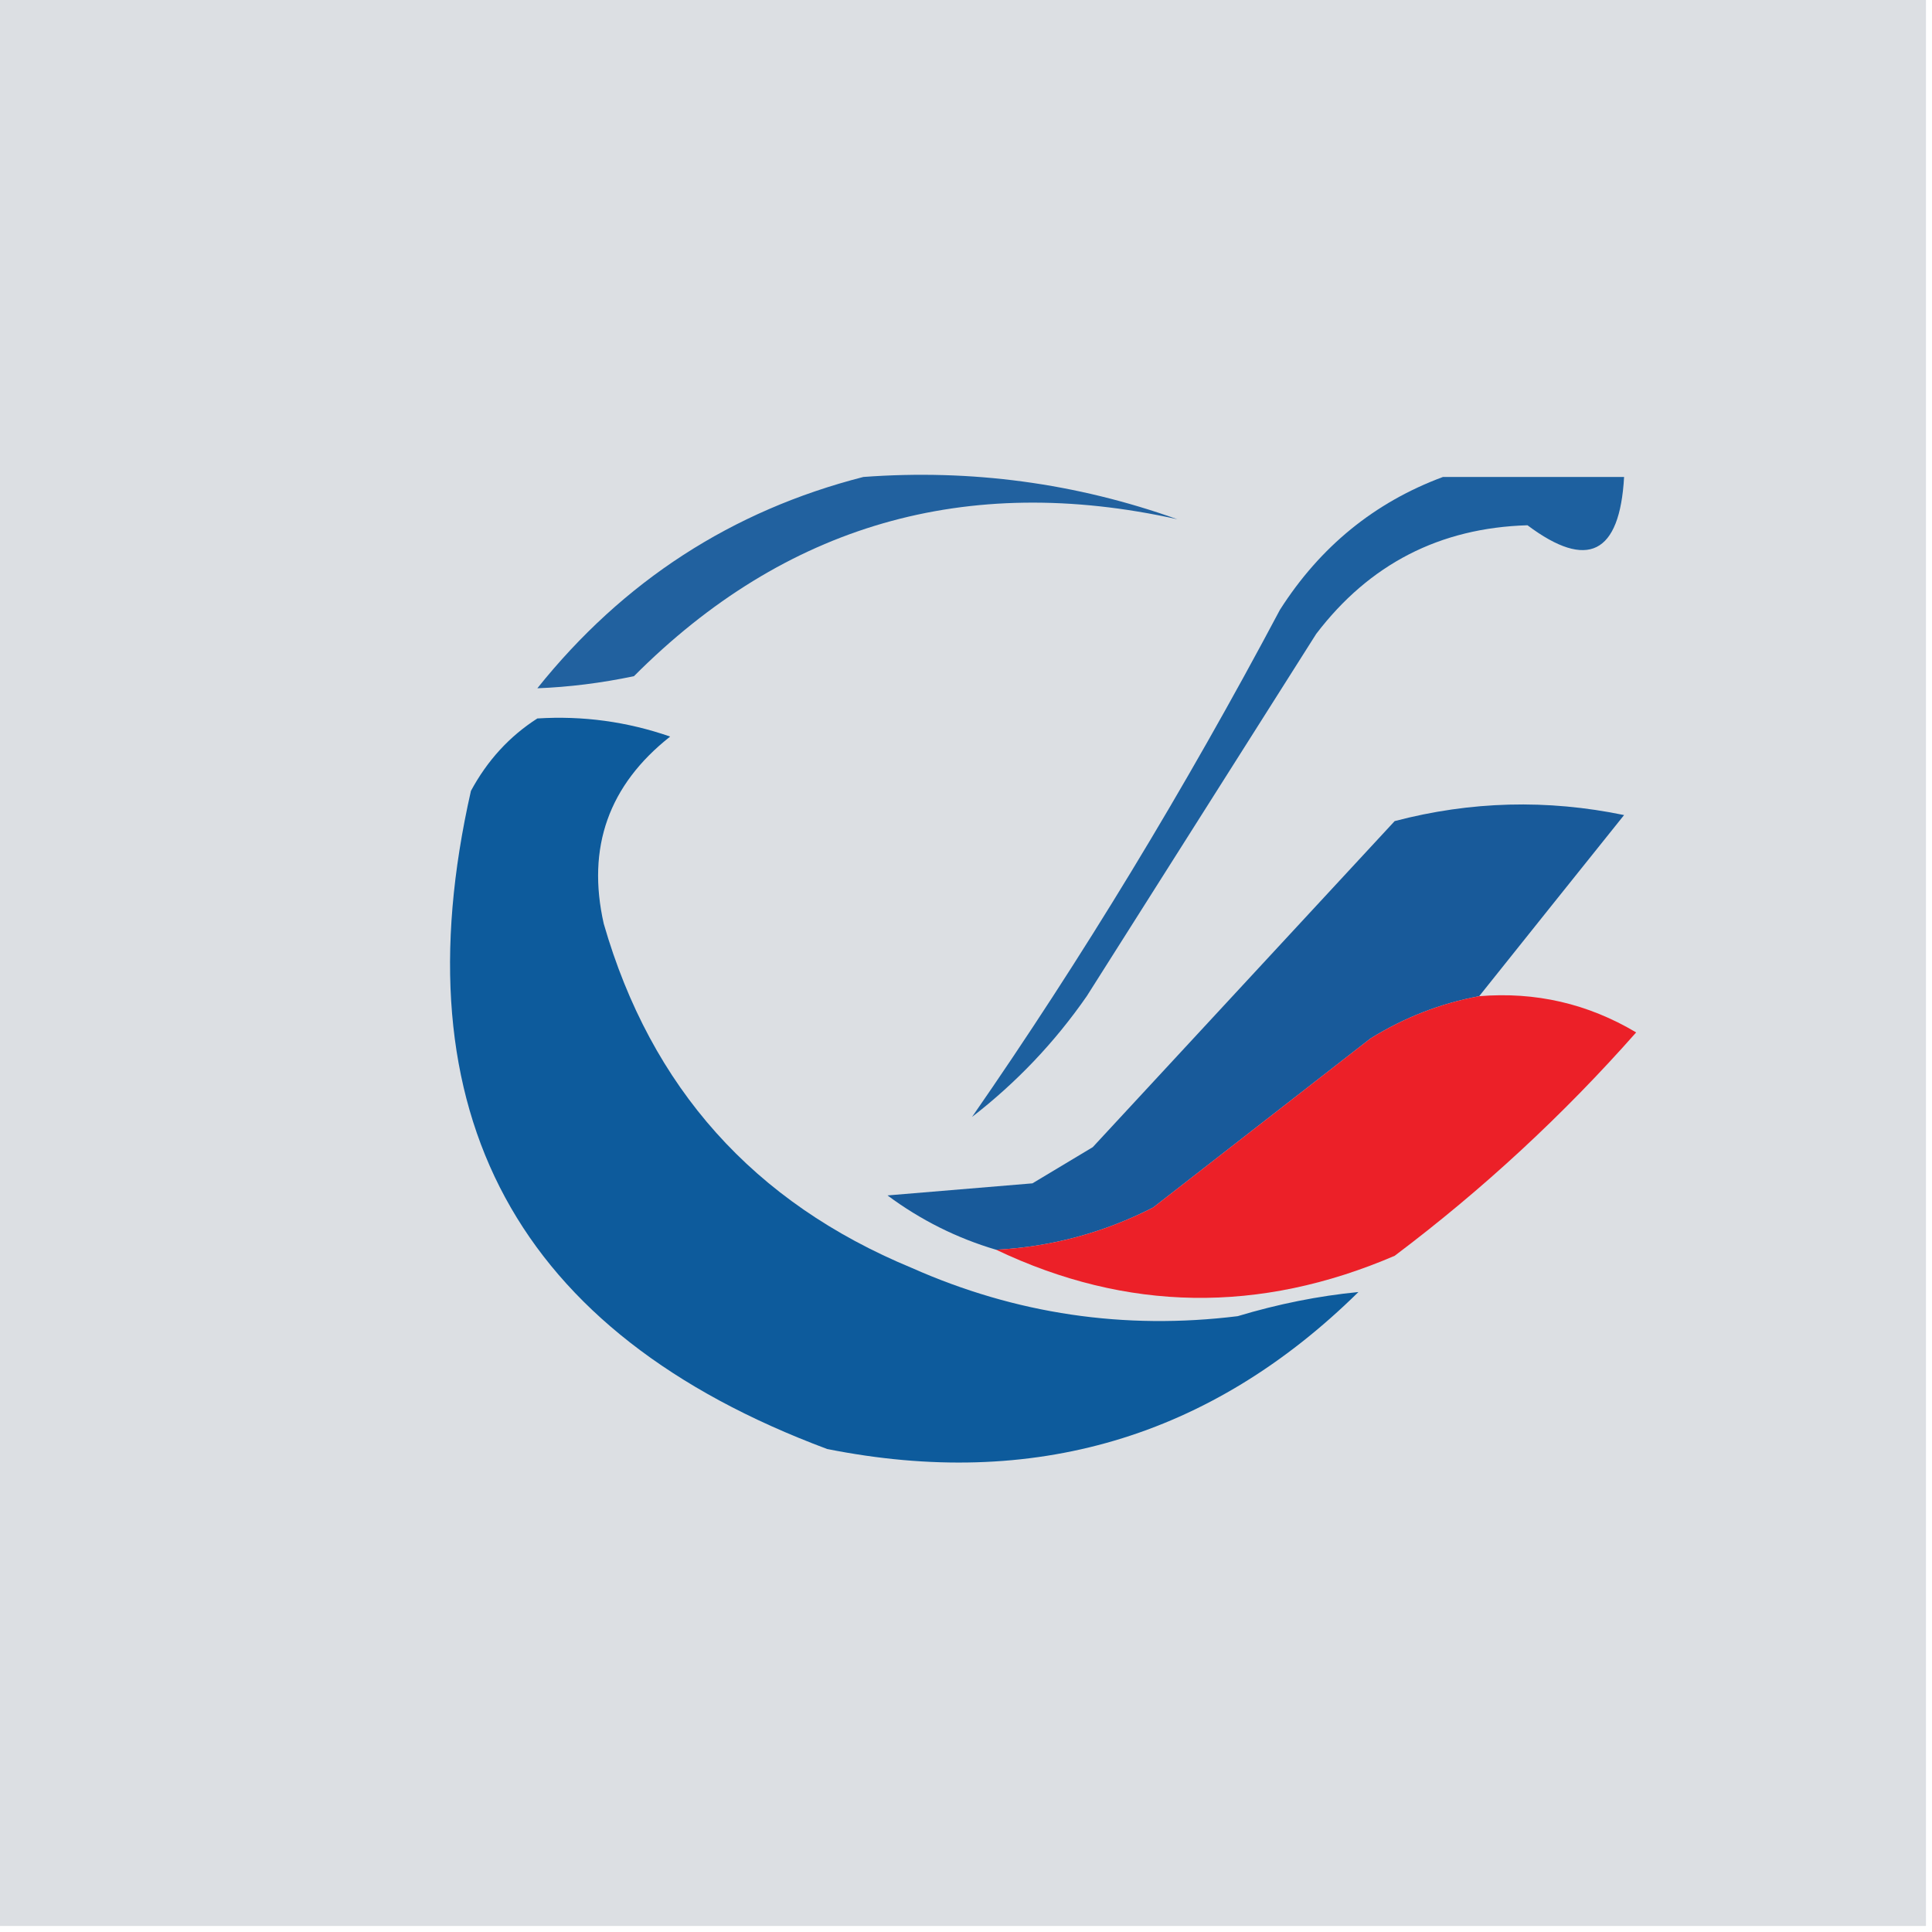 <?xml version="1.0" encoding="UTF-8"?>
<!DOCTYPE svg PUBLIC "-//W3C//DTD SVG 1.1//EN" "http://www.w3.org/Graphics/SVG/1.1/DTD/svg11.dtd">
<svg xmlns="http://www.w3.org/2000/svg" version="1.1" width="160px" height="160px" style="shape-rendering:geometricPrecision; text-rendering:geometricPrecision; image-rendering:optimizeQuality; fill-rule:evenodd; clip-rule:evenodd" xmlns:xlink="http://www.w3.org/1999/xlink">
<g><path style="opacity:0.996" fill="#dcdfe3" d="M -0.5,-0.5 C 52.833,-0.5 106.167,-0.5 159.5,-0.5C 159.5,52.833 159.5,106.167 159.5,159.5C 106.167,159.5 52.833,159.5 -0.5,159.5C -0.5,106.167 -0.5,52.833 -0.5,-0.5 Z"/></g>
<g><path style="opacity:1" fill="#1d609f" d="M 119.5,39.5 C 124.5,39.5 129.5,39.5 134.5,39.5C 134.141,45.892 131.474,47.226 126.5,43.5C 119.24,43.714 113.406,46.714 109,52.5C 102.667,62.5 96.333,72.5 90,82.5C 87.353,86.314 84.187,89.647 80.5,92.5C 89.603,79.373 98.103,65.373 106,50.5C 109.336,45.269 113.836,41.602 119.5,39.5 Z"/></g>
<g><path style="opacity:1" fill="#21619f" d="M 71.5,39.5 C 80.44,38.839 89.107,40.005 97.5,43C 80.004,39.12 65.004,43.453 52.5,56C 49.779,56.568 47.112,56.901 44.5,57C 51.609,48.12 60.609,42.287 71.5,39.5 Z"/></g>
<g><path style="opacity:1" fill="#0d5b9c" d="M 44.5,59.5 C 48.273,59.263 51.94,59.763 55.5,61C 50.407,65.017 48.574,70.184 50,76.5C 53.915,90.083 62.415,99.583 75.5,105C 84.109,108.823 93.109,110.157 102.5,109C 105.857,107.989 109.191,107.323 112.5,107C 100.238,119.07 85.571,123.403 68.5,120C 42.781,110.394 32.948,92.228 39,65.5C 40.36,62.977 42.193,60.977 44.5,59.5 Z"/></g>
<g><path style="opacity:1" fill="#185a9a" d="M 122.5,82.5 C 119.309,83.092 116.309,84.259 113.5,86C 107.5,90.667 101.5,95.333 95.5,100C 91.401,102.09 87.067,103.256 82.5,103.5C 79.243,102.538 76.243,101.038 73.5,99C 77.5,98.667 81.5,98.333 85.5,98C 87.167,97 88.833,96 90.5,95C 98.833,86 107.167,77 115.5,68C 121.792,66.347 128.126,66.181 134.5,67.5C 130.476,72.519 126.476,77.519 122.5,82.5 Z"/></g>
<g><path style="opacity:1" fill="#ec2028" d="M 122.5,82.5 C 127.165,82.118 131.499,83.118 135.5,85.5C 129.445,92.355 122.778,98.522 115.5,104C 104.307,108.808 93.307,108.641 82.5,103.5C 87.067,103.256 91.401,102.09 95.5,100C 101.5,95.333 107.5,90.667 113.5,86C 116.309,84.259 119.309,83.092 122.5,82.5 Z"/></g>
</svg>
